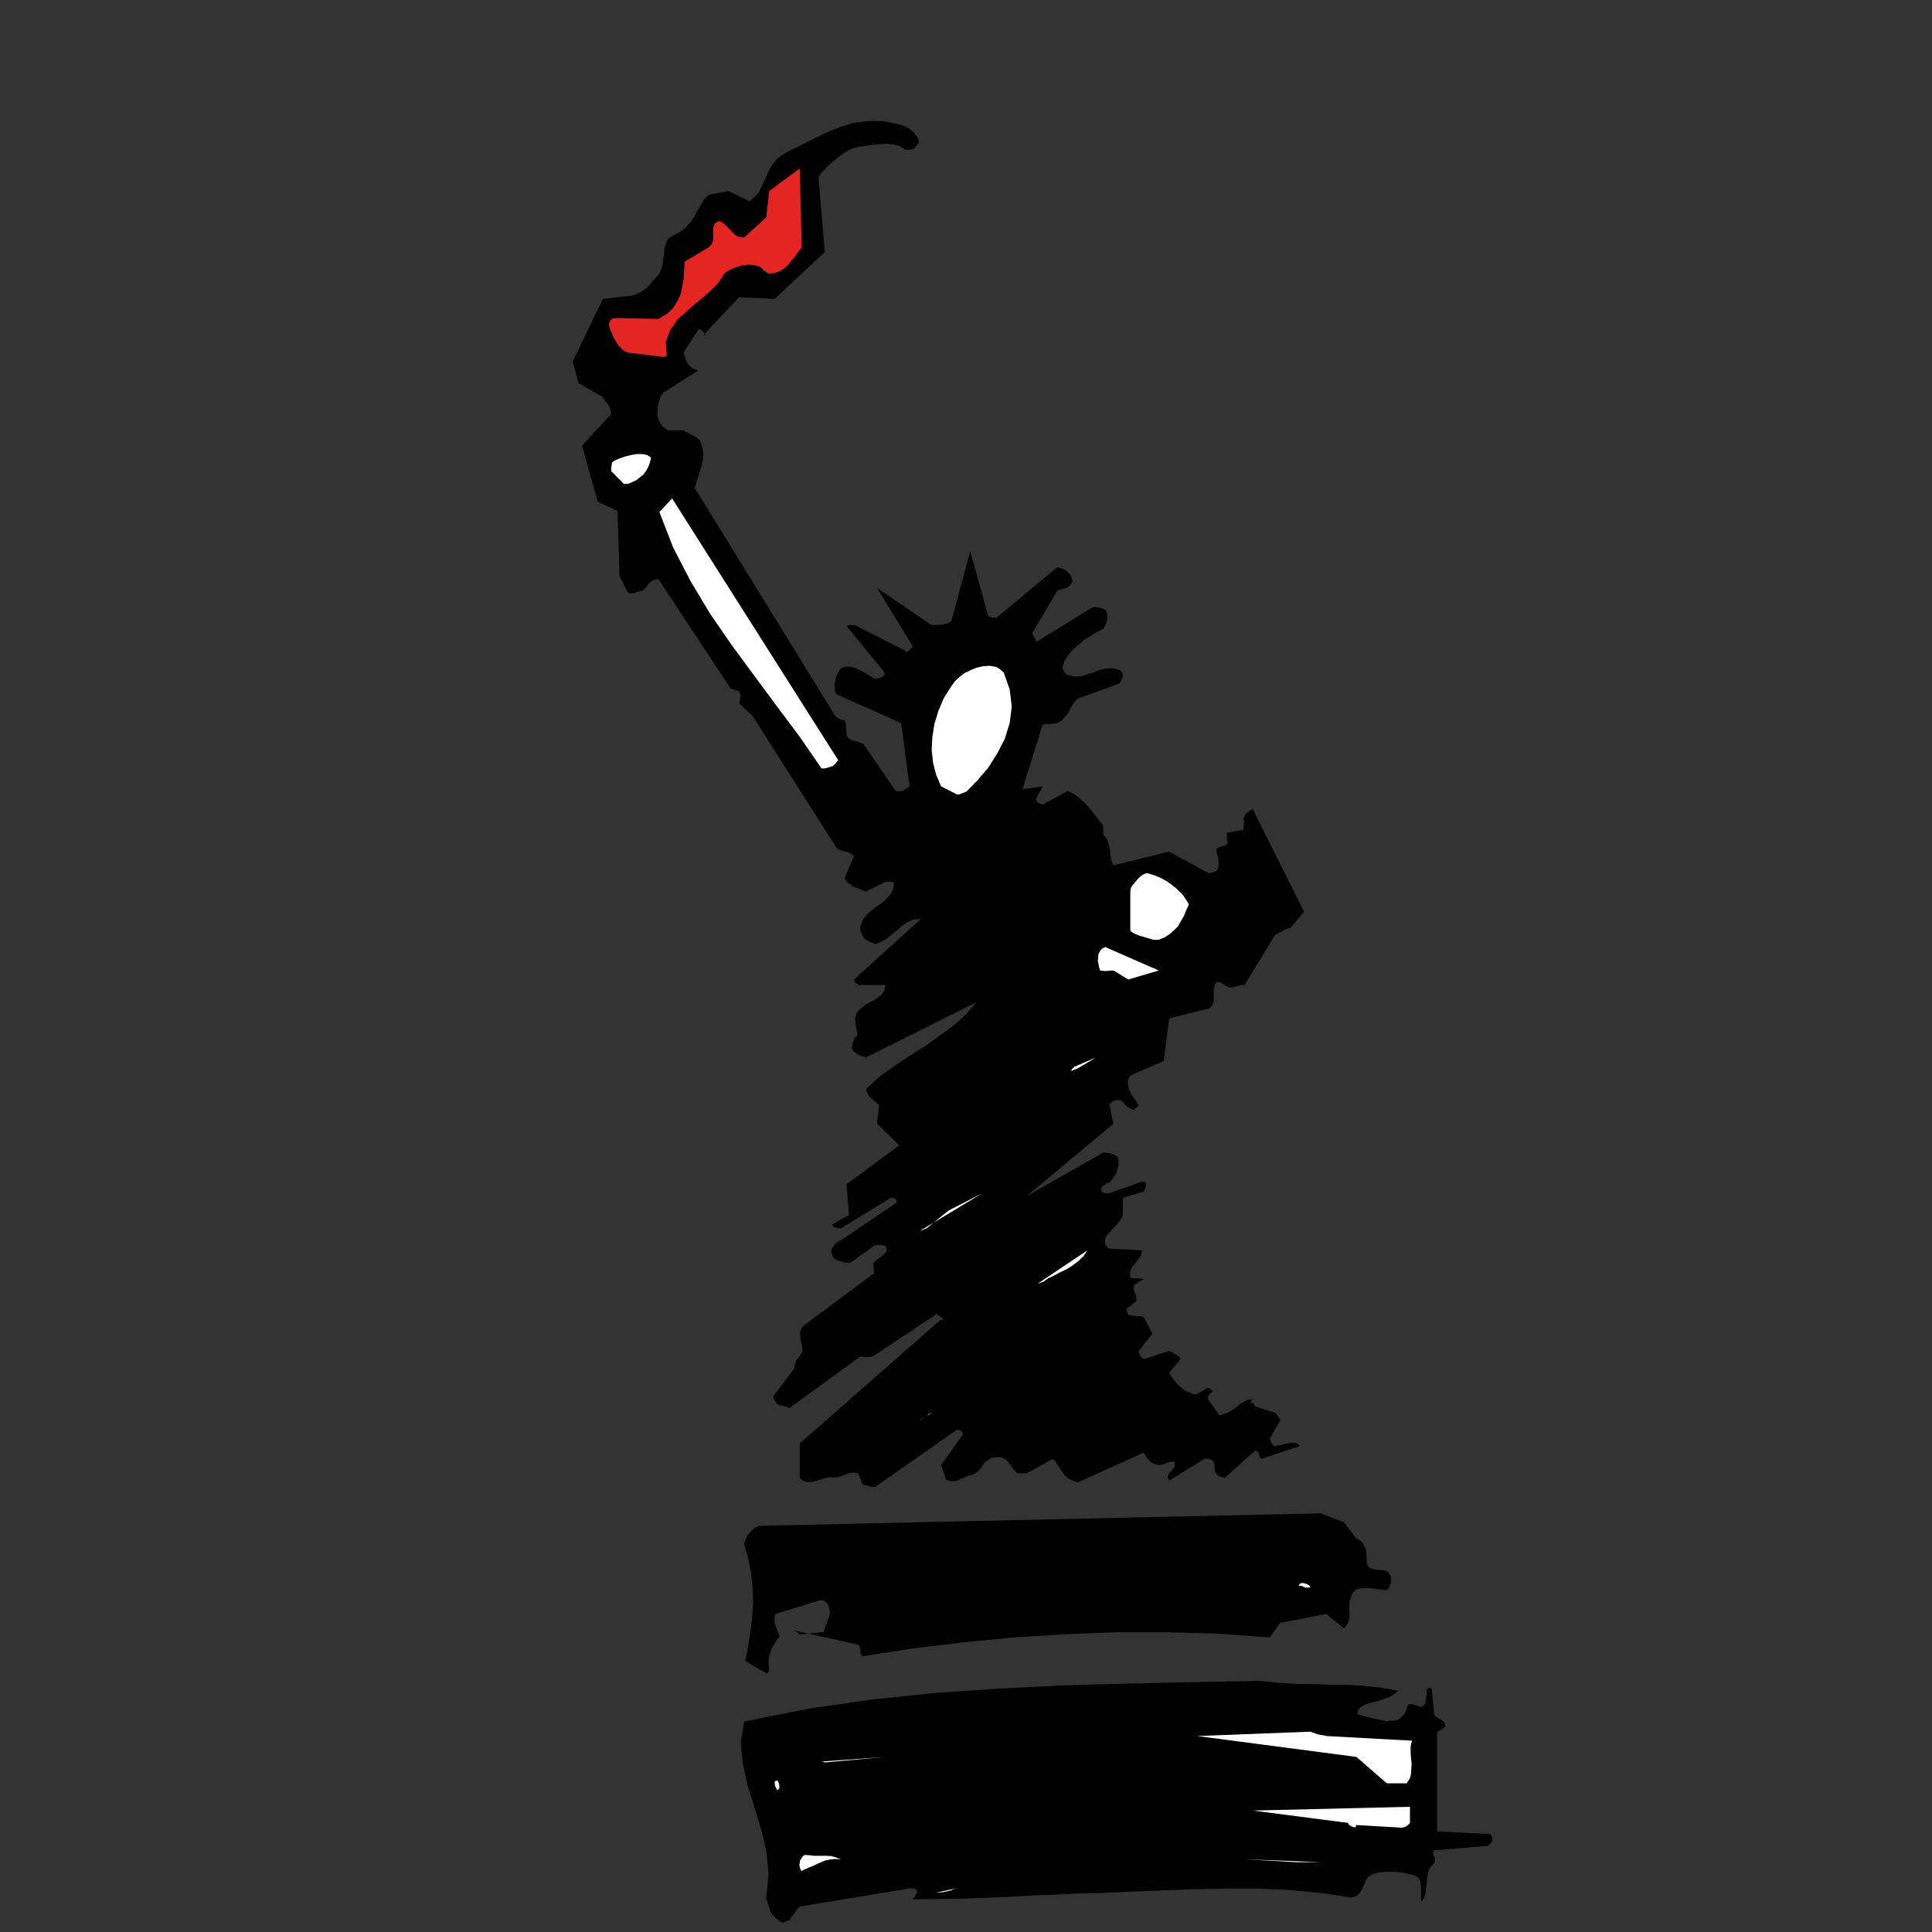 <?xml version="1.0" encoding="utf-8"?>
<!-- Generator: Adobe Illustrator 14.0.0, SVG Export Plug-In . SVG Version: 6.00 Build 43363)  -->
<!DOCTYPE svg PUBLIC "-//W3C//DTD SVG 1.1//EN" "http://www.w3.org/Graphics/SVG/1.1/DTD/svg11.dtd">
<svg version="1.1" id="Calque_1" xmlns="http://www.w3.org/2000/svg" xmlns:xlink="http://www.w3.org/1999/xlink" x="0px" y="0px"
	 width="500px" height="500px" viewBox="0 0 500 500" enable-background="new 0 0 500 500" xml:space="preserve">
<rect x="0" y="0" width="500" height="500" fill="#333333" stroke="none"/>
<g>
</g>
<g>
	<polygon fill-rule="evenodd" clip-rule="evenodd" points="204.283,496.938 204.543,496.488 204.89,496.037 205.15,495.662 
		205.497,495.287 205.757,494.837 206.104,494.462 206.45,493.937 206.97,493.411 235.661,488.683 236.614,488.758 237.134,489.059 
		237.308,489.434 237.308,489.884 237.048,490.334 236.701,490.859 236.354,491.235 236.18,491.535 242.248,491.46 248.402,491.385 
		254.471,491.16 260.711,490.935 266.864,490.56 273.019,490.334 279.26,490.034 285.5,489.884 293.562,489.509 301.623,489.209 
		309.684,488.908 317.745,488.758 325.72,488.758 333.78,489.134 341.755,489.884 349.729,491.084 350.596,490.859 351.376,490.409 
		351.896,489.809 352.416,489.134 352.763,488.233 353.196,487.407 353.543,486.507 354.063,485.682 355.276,485.006 
		356.75,484.631 358.311,484.405 360.13,484.405 361.864,484.48 363.684,484.781 365.244,485.156 366.805,485.682 367.238,486.132 
		367.498,486.808 367.671,487.558 367.758,488.458 367.758,489.358 367.758,490.334 367.758,491.235 367.845,492.21 368.538,491.16 
		368.972,489.959 369.058,488.608 369.231,487.257 369.318,485.756 369.665,484.405 370.271,483.055 371.398,481.929 
		371.398,481.254 371.226,480.503 370.965,480.053 370.878,479.678 370.878,479.228 371.139,478.853 384.92,477.727 
		385.354,477.427 385.7,477.127 385.96,476.751 386.221,476.375 386.221,475.926 386.221,475.475 385.96,475.025 385.7,474.649 
		371.919,473.975 371.919,448.159 372.179,448.009 372.785,447.784 373.393,447.333 374.085,446.732 373.912,446.058 
		373.739,445.607 373.305,445.307 372.959,445.082 372.438,444.782 372.005,444.557 371.485,444.106 371.139,443.656 
		370.532,436.902 369.665,436.827 369.318,437.202 369.145,437.878 369.145,438.778 369.058,439.679 368.972,440.579 
		368.538,441.255 367.845,441.78 367.064,441.555 366.285,441.255 365.765,441.104 365.244,441.03 364.725,441.03 364.291,441.33 
		364.117,441.931 363.944,442.531 363.684,443.056 363.424,443.656 362.903,444.106 362.471,444.557 361.95,444.932 
		361.344,445.307 360.91,445.307 360.304,445.307 359.523,445.307 358.917,445.532 357.877,445.232 356.923,445.007 
		356.057,444.857 355.189,444.707 354.236,444.406 353.282,444.182 352.242,443.882 351.289,443.656 351.549,442.38 
		352.502,441.555 353.803,440.955 355.536,440.505 357.27,439.979 359.004,439.454 360.563,438.628 361.864,437.578 
		357.356,436.752 352.937,436.302 348.516,436.002 344.095,436.002 339.588,435.852 335.081,435.777 330.573,435.477 
		326.152,435.026 309.25,435.326 292.435,435.701 275.706,436.151 259.063,436.978 242.334,438.104 225.693,439.829 209.137,442.23 
		192.582,445.532 191.715,450.86 192.235,456.414 193.448,462.042 195.269,467.82 197.002,473.6 198.389,479.453 198.909,485.23 
		198.302,491.084 198.476,491.76 198.649,492.51 198.822,493.036 199.083,493.636 199.169,494.086 199.342,494.611 199.603,495.063 
		199.949,495.737 200.382,495.963 200.816,496.488 201.076,496.713 201.423,497.013 201.943,497.313 202.636,497.613 
		202.81,497.463 203.417,497.238 203.937,497.013 204.283,496.938 	"/>
	<polygon fill-rule="evenodd" clip-rule="evenodd" fill="#FFFFFF" points="246.235,489.209 246.409,489.059 246.929,488.908 
		247.362,488.683 247.622,488.683 241.901,489.884 242.334,489.809 242.855,489.809 243.375,489.734 243.895,489.734 
		244.415,489.583 245.022,489.509 245.542,489.358 246.235,489.209 	"/>
	<polygon fill-rule="evenodd" clip-rule="evenodd" fill="#FFFFFF" points="208.27,483.806 209.224,483.354 210.264,482.979 
		211.304,482.454 212.344,482.004 213.384,481.554 214.685,481.254 215.984,481.104 217.545,481.179 216.245,480.653 
		215.118,480.354 213.991,480.278 212.951,480.278 211.824,480.278 210.697,480.278 209.484,480.128 208.27,480.053 207.75,480.428 
		207.403,480.954 207.057,481.479 206.97,482.079 206.884,482.604 206.97,483.205 207.144,483.729 207.49,484.255 207.577,484.105 
		207.837,484.03 208.097,483.806 208.27,483.806 	"/>
	<polygon fill-rule="evenodd" clip-rule="evenodd" fill="#FFFFFF" points="335.341,481.929 341.841,481.929 322.078,481.179 
		335.341,481.929 	"/>
	<polygon fill-rule="evenodd" clip-rule="evenodd" fill="#FFFFFF" points="351.029,472.323 362.73,472.999 363.251,472.924 
		363.857,472.699 364.377,472.323 364.897,471.798 364.897,467.596 324.246,468.571 349.122,471.798 348.862,471.873 
		349.035,472.099 349.295,472.398 349.815,472.699 350.249,472.849 350.683,472.924 350.855,472.773 351.029,472.323 	"/>
	<polygon fill-rule="evenodd" clip-rule="evenodd" fill="#FFFFFF" points="201.77,462.718 201.683,462.493 201.683,461.967 
		201.509,461.367 201.249,460.841 200.729,460.841 200.556,461.066 200.469,461.367 200.556,461.817 200.556,462.192 
		200.816,462.643 200.989,463.018 201.249,463.394 201.249,463.243 201.509,463.018 201.596,462.793 201.77,462.718 	"/>
	<polygon fill-rule="evenodd" clip-rule="evenodd" fill="#FFFFFF" points="358.917,461.517 364.031,461.517 364.812,460.392 
		365.157,459.19 365.244,457.765 365.331,456.414 365.157,454.913 365.071,453.412 365.071,451.836 365.418,450.485 
		343.229,449.285 342.708,449.135 342.188,449.06 341.755,448.984 341.321,448.909 340.802,448.759 340.367,448.609 
		339.761,448.385 339.154,448.159 309.857,449.285 351.029,454.688 358.917,461.517 	"/>
	<polygon fill-rule="evenodd" clip-rule="evenodd" fill="#FFFFFF" points="213.471,456.113 229.16,454.688 212.604,455.889 
		212.691,455.889 213.038,455.964 213.298,456.039 213.471,456.113 	"/>
	<polygon fill-rule="evenodd" clip-rule="evenodd" points="199.083,432.399 198.909,431.049 198.909,429.923 198.996,428.798 
		199.342,427.747 199.689,426.696 200.296,425.646 200.903,424.595 201.77,423.544 201.509,422.794 201.249,422.118 
		200.903,421.368 200.729,420.692 200.469,419.867 200.469,419.116 200.469,418.366 200.729,417.69 212.084,414.163 
		212.777,414.163 213.471,414.464 213.904,414.764 214.251,415.289 214.598,416.115 214.771,416.94 214.685,417.766 
		214.511,418.666 214.165,419.491 213.818,420.393 213.471,421.293 213.211,422.344 206.97,423.019 206.796,422.869 
		206.537,422.569 206.017,422.193 205.323,421.894 222.139,425.646 222.572,426.321 222.659,427.146 222.659,427.897 
		223.179,428.647 236.18,426.621 249.269,425.045 262.357,423.77 275.619,422.943 288.794,422.418 302.056,422.418 315.318,422.794 
		328.579,423.77 331.267,420.017 343.229,417.69 347.821,421.443 348.516,420.543 349.035,419.643 349.209,418.591 349.295,417.541 
		349.209,416.34 349.209,415.215 349.295,414.163 349.729,413.188 350.162,412.063 350.942,411.388 351.982,411.087 
		353.369,411.012 354.67,411.012 356.144,411.236 357.53,411.388 358.917,411.537 359.177,411.162 359.523,410.787 359.696,410.262 
		359.957,409.736 359.957,409.136 360.044,408.535 359.87,407.936 359.696,407.335 359.264,406.81 358.743,406.584 358.137,406.359 
		357.53,406.359 356.837,406.284 356.144,406.209 355.363,406.059 354.843,405.909 354.236,405.608 353.976,405.158 
		353.716,404.482 353.716,403.883 353.63,403.057 353.63,402.307 353.543,401.481 353.456,400.806 353.196,400.355 353.022,399.98 
		352.763,399.529 352.502,399.155 351.723,398.479 351.029,398.18 347.821,393.977 341.841,391.65 196.395,394.877 195.528,395.327 
		194.922,395.777 194.402,396.228 193.968,396.754 193.448,397.278 193.188,397.954 192.841,398.704 192.582,399.605 
		193.622,403.282 194.402,407.109 194.749,410.787 194.922,414.614 194.662,418.366 194.229,422.118 193.622,425.945 
		192.841,429.849 198.563,433.15 198.563,433 198.822,432.774 198.909,432.475 199.083,432.399 	"/>
	<polygon fill-rule="evenodd" clip-rule="evenodd" fill="#FFFFFF" points="337.768,410.862 337.94,410.862 338.461,410.862 
		338.894,410.862 339.154,410.862 338.98,410.486 338.721,410.262 338.2,409.962 337.768,409.811 337.16,409.661 336.641,409.736 
		336.294,409.962 336.12,410.411 336.381,410.411 336.728,410.411 337.16,410.562 337.768,410.862 	"/>
	<polygon fill-rule="evenodd" clip-rule="evenodd" fill="#FFFFFF" points="320.691,409.661 327.453,409.661 320.691,409.661 	"/>
	<polygon fill-rule="evenodd" clip-rule="evenodd" fill="#FFFFFF" points="329.966,397.278 335.341,397.278 329.966,397.278 	"/>
	<polygon fill-rule="evenodd" clip-rule="evenodd" points="225.346,384.821 225.433,384.821 225.866,384.821 226.212,384.821 
		226.473,384.821 247.622,370.038 247.882,370.038 248.489,370.188 248.662,370.263 248.922,370.487 249.095,370.788 
		249.183,371.238 243.548,379.193 244.849,382.945 245.628,383.245 246.409,383.396 247.188,383.32 247.969,383.095 248.749,382.72 
		249.529,382.42 250.396,381.97 251.35,381.744 252.216,381.369 252.996,380.844 253.603,380.168 254.209,379.418 254.73,378.593 
		255.597,377.917 256.55,377.316 257.851,377.092 258.891,377.092 259.757,377.393 260.364,377.842 260.971,378.442 
		261.404,379.043 261.924,379.793 262.444,380.469 263.311,381.294 263.657,381.294 264.265,381.294 264.957,381.294 
		265.738,381.294 272.499,377.542 273.105,378.218 273.713,379.118 274.318,380.019 274.926,380.994 275.532,381.819 
		276.399,382.57 277.525,383.17 278.999,383.62 296.075,375.891 296.249,376.341 296.509,376.792 296.769,377.241 297.202,377.767 
		297.549,378.143 298.155,378.593 298.849,378.893 299.889,379.193 300.756,379.043 301.623,378.742 302.143,378.518 
		302.663,378.367 303.184,378.293 303.963,378.293 304.05,378.968 303.963,379.644 303.529,380.168 303.096,380.769 
		302.576,381.294 302.315,381.819 302.229,382.42 302.576,383.17 311.764,377.542 312.024,377.542 312.544,377.542 313.15,377.692 
		313.931,377.992 314.104,378.367 314.277,378.817 314.277,379.193 314.364,379.644 314.364,380.019 314.364,380.394 
		314.451,380.844 314.798,381.294 314.884,381.594 315.318,381.97 315.578,382.045 316.012,382.194 316.444,382.345 
		316.965,382.494 324.766,375.44 325.112,375.44 325.459,375.666 325.633,375.891 325.806,376.267 325.979,377.017 326.413,377.542 
		336.467,374.24 335.86,373.64 335.254,373.414 334.387,373.34 333.607,373.489 332.653,373.64 331.7,373.939 330.746,374.09 
		329.966,374.24 329.62,374.09 329.272,373.715 329.1,373.414 328.927,373.114 328.753,372.739 328.579,372.364 331.267,367.711 
		331.093,367.111 330.833,366.66 330.4,366.06 329.966,365.61 324.766,363.959 324.592,363.509 324.419,363.283 324.159,363.133 
		323.985,363.133 323.726,363.059 323.726,362.908 323.812,362.607 324.246,362.083 322.858,362.308 321.818,362.833 
		320.778,363.434 319.999,364.185 319.045,364.784 318.005,365.46 316.878,365.91 315.578,366.285 312.631,362.083 312.631,361.482 
		312.891,361.032 313.237,360.582 313.931,360.206 313.324,359.456 312.805,359.231 312.284,359.306 311.764,359.605 
		311.07,359.981 310.464,360.432 309.771,360.731 309.077,360.882 308.037,360.432 306.996,360.057 306.043,359.381 305.263,358.78 
		304.482,357.955 303.789,357.13 303.096,356.154 302.576,355.254 305.522,351.727 305.263,351.276 305.003,350.977 
		304.656,350.751 304.396,350.601 303.963,350.376 303.616,350.15 303.096,349.851 302.576,349.625 296.075,351.727 
		295.642,351.501 295.209,351.126 295.035,350.751 294.861,350.451 294.688,350 294.688,349.625 298.242,345.197 296.075,340.995 
		295.555,340.695 295.035,340.62 294.602,340.62 294.168,340.62 293.648,340.545 293.215,340.545 292.607,340.395 292.002,340.244 
		291.654,339.494 291.568,338.969 291.741,338.519 292.262,338.218 292.694,337.769 293.215,337.468 293.648,337.093 
		294.168,336.718 294.081,336.042 293.995,335.367 293.821,334.916 293.735,334.542 293.562,334.091 293.388,333.716 
		293.388,333.19 293.562,332.74 293.735,332.365 294.168,332.14 294.516,331.84 295.035,331.615 295.555,331.314 296.075,331.089 
		295.209,330.864 294.341,330.864 293.908,330.789 293.475,330.789 292.955,330.714 292.521,330.639 292.435,329.438 
		292.694,328.537 293.128,327.637 293.821,326.962 294.341,326.211 294.948,325.461 295.382,324.561 295.555,323.585 
		286.888,323.135 286.021,322.009 285.934,320.958 286.28,319.908 287.147,318.932 288.101,317.882 289.141,316.831 290.008,315.63 
		290.614,314.504 290.614,310.002 296.075,308.351 296.075,308.2 296.249,307.825 296.422,307.375 296.595,306.925 296.595,306.399 
		296.509,306.024 296.162,305.8 295.555,305.8 286.888,308.876 286.28,308.801 285.674,308.727 285.327,308.501 285.153,308.351 
		284.98,308.051 284.98,307.675 284.894,307.525 285.153,307.3 285.414,306.925 285.934,306.625 286.628,306.024 286.888,306.249 
		287.321,305.8 287.927,305.124 288.447,304.299 288.968,303.473 289.228,302.422 289.487,301.446 289.487,300.396 289.314,299.495 
		289.055,299.271 288.794,299.045 288.361,298.82 287.927,298.67 287.234,298.445 286.714,298.37 286.021,298.294 285.5,298.294 
		265.738,309.552 288.188,290.79 287.147,286.063 287.147,285.687 287.494,285.462 287.841,285.162 288.361,284.937 
		288.881,284.712 289.487,284.712 290.008,284.786 290.614,285.162 290.961,285.612 291.481,286.213 291.741,286.438 
		292.175,286.663 292.694,286.963 293.388,287.264 293.648,287.113 293.995,286.813 294.255,286.438 294.688,286.063 
		294.168,285.237 293.648,284.486 293.042,283.586 292.521,282.686 292.088,281.635 291.914,280.584 291.914,279.459 
		292.521,278.333 301.189,274.58 302.576,263.549 312.891,260.997 313.41,260.547 313.845,260.021 314.018,259.347 314.104,258.746 
		314.104,257.921 314.104,257.17 314.104,256.345 314.19,255.594 314.451,254.693 314.884,254.243 315.318,254.094 315.838,254.243 
		316.271,254.544 316.878,254.919 317.484,255.294 318.265,255.594 318.698,255.52 319.132,255.444 319.564,255.369 
		319.999,255.294 320.432,255.144 320.865,255.069 321.385,254.919 322.078,254.919 329.966,242.012 330.746,241.561 
		331.613,241.11 331.96,240.811 332.479,240.585 333.087,240.36 333.953,240.135 337.508,235.933 324.246,209.441 323.552,209.742 
		323.032,210.192 322.686,210.417 322.339,210.793 322.078,211.243 321.818,211.769 321.905,212.293 321.992,213.044 
		321.905,213.419 321.905,213.869 321.818,214.319 321.818,214.77 317.484,215.521 317.484,215.971 317.571,216.646 
		317.571,216.946 317.658,217.396 317.658,217.847 317.745,218.297 317.312,218.672 316.617,218.973 316.098,219.048 
		315.664,219.272 315.231,219.423 314.798,219.723 314.798,220.173 314.884,220.773 315.058,221.449 315.318,222.124 315.318,222.8 
		315.404,223.551 315.318,224.301 315.058,225.126 314.884,225.276 314.451,225.576 313.671,225.802 312.891,226.026 
		302.576,220.398 288.188,223.926 287.754,223.024 287.494,222.199 287.407,221.148 287.321,220.173 287.061,219.048 
		286.801,217.997 286.28,216.871 285.5,215.971 285.5,215.445 285.5,214.845 285.5,214.17 285.5,213.645 284.46,212.368 
		283.507,211.093 282.467,209.742 281.513,208.616 280.3,207.416 279.173,206.365 277.786,205.39 276.313,204.714 269.812,208.241 
		268.686,207.791 268.251,207.341 268.164,206.74 268.425,206.14 268.772,205.39 269.205,204.714 269.638,204.039 269.812,203.513 
		264.611,204.264 269.812,187.604 270.679,187.379 271.545,187.379 271.979,187.304 272.412,187.304 272.933,187.229 
		273.625,187.153 274.405,186.703 275.186,186.103 275.792,185.277 276.486,184.452 277.006,183.401 277.525,182.501 
		278.133,181.601 278.999,180.774 289.314,177.022 289.661,176.872 290.008,176.497 290.095,176.197 290.268,175.896 
		290.441,175.521 290.614,175.146 290.528,174.546 290.354,174.021 289.921,173.495 289.314,173.271 287.667,172.895 
		286.107,173.045 284.547,173.42 282.986,174.021 281.34,174.546 279.779,174.996 278.046,175.071 276.313,174.696 275.966,174.546 
		275.706,174.171 275.446,173.87 275.272,173.57 275.099,173.195 274.926,172.82 275.446,171.169 276.399,169.593 277.612,168.167 
		279.086,166.892 280.56,165.616 282.206,164.565 283.854,163.59 285.5,162.764 285.761,162.313 286.021,161.938 286.193,161.338 
		286.454,160.813 286.541,160.063 286.628,159.387 286.454,158.712 286.28,158.036 286.021,157.812 285.761,157.661 
		285.327,157.511 284.894,157.36 284.287,157.211 283.767,157.136 283.247,157.136 282.813,157.136 268.425,165.991 
		268.078,165.766 267.818,165.24 267.472,164.565 267.125,163.89 273.625,152.858 274.232,152.633 274.839,152.482 275.446,152.333 
		276.053,152.183 276.486,151.883 276.92,151.508 277.266,150.981 277.612,150.307 277.353,149.556 277.093,149.031 
		276.746,148.505 276.399,148.055 275.792,147.604 275.272,147.305 274.405,147.005 273.625,146.779 257.851,159.912 
		257.243,159.837 256.637,159.763 256.117,159.537 255.684,159.236 251.089,142.577 246.235,160.663 245.801,160.963 
		245.369,161.263 244.762,161.413 244.155,161.639 243.375,161.639 242.681,161.713 241.901,161.713 241.121,161.788 
		226.993,152.183 236.18,167.191 236.267,167.267 236.18,167.492 235.747,167.867 235.401,168.242 234.88,168.543 234.533,168.768 
		234.273,168.692 234.273,168.393 221.272,161.788 220.839,161.788 220.405,161.788 219.712,161.788 219.105,162.014 228.9,174.021 
		228.9,174.696 228.292,175.222 227.773,175.371 227.34,175.521 226.819,175.597 226.473,175.672 225.519,175.146 224.566,174.621 
		223.525,173.945 222.485,173.42 221.359,172.895 220.232,172.595 219.019,172.52 217.805,172.82 217.285,173.42 216.852,174.246 
		216.418,175.071 216.245,176.047 215.984,176.947 216.071,177.848 216.071,178.748 216.418,179.649 233.234,187.153 
		235.401,203.513 234.533,204.039 233.754,204.639 233.32,204.789 232.887,204.864 232.367,204.789 231.847,204.714 
		223.439,192.557 222.659,192.182 221.792,191.956 221.272,191.807 220.752,191.656 220.318,191.506 219.972,191.355 
		219.365,190.831 219.105,190.306 219.019,189.705 219.019,189.104 218.932,188.43 218.932,187.754 218.845,187.078 
		218.585,186.403 217.892,186.328 217.372,186.178 216.678,185.803 216.158,185.277 179.84,126.367 180.187,124.866 180.707,123.44 
		181.14,121.939 181.66,120.438 181.92,118.863 182.007,117.287 181.747,115.711 181.227,114.21 180.793,113.685 180.36,113.31 
		179.753,112.934 179.233,112.634 178.54,112.334 178.02,112.034 177.413,111.733 176.893,111.358 176.373,111.358 175.853,111.358 
		175.419,111.358 174.986,111.358 174.466,111.358 174.032,111.358 173.426,111.358 172.819,111.358 171.519,110.458 
		170.739,109.332 170.219,107.981 170.132,106.63 170.219,105.13 170.565,103.854 170.999,102.578 171.779,101.527 180.707,95.899 
		179.84,95.599 179.146,95.299 178.54,94.773 178.106,94.248 177.673,93.498 177.413,92.822 177.153,91.997 176.893,91.246 
		180.707,85.318 180.793,85.093 181.14,85.243 181.573,85.468 182.007,85.918 182.354,86.218 182.527,86.594 182.44,86.744 
		182.007,86.744 191.281,76.913 200.469,77.363 213.471,65.206 211.824,45.919 212.431,44.869 213.384,43.893 214.424,42.768 
		215.725,41.717 217.025,40.591 218.412,39.616 219.798,38.79 221.272,38.19 222.833,37.89 224.652,37.665 226.386,37.439 
		228.119,37.289 229.766,37.214 231.413,37.439 232.887,37.814 234.273,38.715 234.88,38.79 235.487,38.79 235.92,38.64 
		236.441,38.49 236.788,38.115 237.134,37.74 237.48,37.289 237.827,36.839 237.654,36.164 237.394,35.488 236.875,34.813 
		236.441,34.212 235.661,33.537 234.967,33.087 234.101,32.637 233.234,32.336 228.813,31.36 224.739,31.286 220.839,31.811 
		217.198,32.937 213.558,34.438 210.091,36.164 206.624,37.89 203.156,39.616 201.249,40.966 199.862,42.618 198.822,44.418 
		198.042,46.37 197.175,48.096 196.395,49.747 195.269,51.022 193.968,52.073 188.508,49.446 183.394,50.422 182.267,51.548 
		181.4,52.974 180.533,54.475 179.667,56.125 178.626,57.551 177.413,58.977 175.939,60.028 174.206,60.928 172.992,61.753 
		172.385,62.879 171.952,64.155 171.866,65.506 171.692,66.857 171.519,68.208 171.172,69.483 170.652,70.834 170.045,71.51 
		169.352,72.335 168.572,73.161 167.878,74.061 167.012,74.737 166.058,75.487 164.931,76.012 163.891,76.462 156.003,77.363 
		148.202,93.573 149.762,99.201 156.003,102.729 156.09,103.028 156.35,103.403 156.697,103.854 157.13,104.379 157.477,104.83 
		157.824,105.505 157.997,106.255 158.17,107.156 150.629,115.336 154.703,129.895 159.817,132.221 160.337,149.105 
		162.504,153.384 162.938,153.533 163.371,153.608 163.805,153.533 164.238,153.533 164.671,153.309 165.104,153.158 
		165.625,153.008 166.318,152.858 166.751,152.482 167.098,152.107 167.445,151.657 167.792,151.207 168.138,150.757 
		168.745,150.382 169.438,150.006 170.392,149.856 189.114,178.224 189.461,178.298 189.721,178.373 189.808,178.373 
		189.895,178.448 190.155,178.523 190.501,178.599 191.281,178.898 191.542,179.499 191.628,180.249 191.542,180.624 
		191.542,181.075 191.368,181.525 191.281,181.976 194.749,185.277 216.418,219.272 216.678,219.573 217.198,219.873 
		217.718,220.098 218.499,220.323 219.191,220.474 219.885,220.698 220.492,221.074 221.012,221.599 218.585,227.228 
		218.932,227.902 219.452,228.428 219.972,228.878 220.665,229.328 221.272,229.629 222.139,229.929 223.005,230.305 
		224.046,230.755 229.16,228.203 229.593,228.203 230.113,228.203 230.633,228.203 231.326,228.428 231.24,229.854 230.633,231.205 
		229.68,232.33 228.466,233.531 226.993,234.507 225.606,235.558 224.393,236.608 223.439,237.809 223.352,237.959 223.179,238.409 
		222.919,239.009 222.659,239.685 222.659,240.06 222.659,240.51 222.745,241.035 223.005,241.561 223.179,242.012 223.439,242.462 
		223.699,242.837 224.046,243.212 224.306,243.362 224.913,243.662 225.606,243.962 226.473,244.338 228.033,243.737 
		229.506,242.912 230.807,241.786 232.194,240.735 233.494,239.535 234.88,238.634 236.441,237.959 238.347,237.809 
		221.012,253.493 220.925,253.568 221.099,253.793 221.359,254.168 221.792,254.619 222.485,255.069 222.659,254.919 
		229.16,254.919 228.9,256.27 228.206,257.396 226.993,258.296 225.693,259.121 224.219,259.872 222.919,260.848 221.792,261.974 
		221.272,263.549 221.878,268.052 221.619,268.202 221.359,268.502 221.099,268.877 220.925,269.327 220.665,269.777 
		220.579,270.304 220.492,270.903 220.492,271.578 220.925,272.104 221.619,272.63 221.965,272.854 222.572,273.154 223.179,273.38 
		224.046,273.68 252.736,259.347 250.136,262.349 247.015,265.2 243.375,267.901 239.474,270.678 235.401,273.23 231.413,275.932 
		227.6,278.633 224.306,281.635 224.219,282.235 224.479,282.836 224.739,283.436 225.259,284.036 225.78,284.486 226.386,285.012 
		226.906,285.537 227.513,286.063 226.993,290.79 232.713,296.419 219.105,306.475 219.712,314.504 215.378,316.831 
		215.464,317.206 215.898,317.581 216.158,317.656 216.591,317.807 217.025,317.882 217.545,317.956 230.547,310.002 
		230.98,310.002 231.5,310.152 231.673,310.227 231.933,310.452 232.021,310.752 232.107,311.202 217.545,321.033 217.025,321.259 
		216.591,321.559 216.071,321.934 215.811,322.459 215.378,322.909 215.204,323.435 215.118,324.035 215.378,324.785 
		215.464,325.161 215.811,325.61 216.245,325.911 216.938,326.286 217.545,326.437 218.325,326.662 219.105,326.812 
		219.972,326.887 226.473,322.234 226.906,322.234 227.686,322.234 228.38,322.234 229.16,322.459 229.42,323.06 229.506,323.66 
		229.247,324.109 228.813,324.636 228.206,325.086 227.6,325.536 226.906,325.986 226.473,326.437 226.04,326.887 226.04,327.563 
		226.04,327.938 226.126,328.388 226.126,328.913 226.212,329.514 208.27,342.871 207.577,343.472 207.23,344.297 207.057,345.123 
		207.144,346.023 207.23,346.924 207.49,347.899 207.577,348.725 207.75,349.625 207.49,350.076 207.23,350.525 206.884,350.977 
		206.537,351.501 206.104,352.026 205.843,352.702 205.583,353.303 205.583,354.128 200.469,360.882 200.209,361.183 
		200.209,361.632 200.209,362.008 200.469,362.458 200.989,363.208 201.77,363.733 202.116,363.733 202.81,363.884 203.503,364.033 
		204.283,364.409 222.659,351.051 223.266,351.126 224.132,351.276 224.652,351.201 225.172,351.201 225.693,351.051 
		226.212,350.826 242.161,340.244 242.161,340.02 242.508,340.17 242.941,340.395 243.462,340.845 243.895,341.145 244.068,341.521 
		243.895,341.671 243.289,341.671 206.97,373.564 206.97,382.494 207.577,383.095 208.444,383.471 209.397,383.546 210.437,383.471 
		211.478,383.17 212.604,382.87 213.645,382.494 214.771,382.27 215.725,382.42 216.591,382.345 217.458,382.12 218.325,381.819 
		219.105,381.444 220.059,381.22 221.012,381.068 222.139,381.294 222.398,381.97 222.659,382.72 222.745,383.095 222.919,383.471 
		223.092,383.921 223.439,384.371 223.786,384.371 224.219,384.371 224.652,384.521 225.346,384.821 	"/>
	<polygon fill-rule="evenodd" clip-rule="evenodd" fill="#FFFFFF" points="237.048,368.161 237.914,367.636 238.781,367.111 
		239.301,366.735 239.821,366.436 240.341,365.985 241.121,365.61 237.048,368.161 	"/>
	<polygon fill-rule="evenodd" clip-rule="evenodd" fill="#FFFFFF" points="273.625,349.625 283.334,344.522 273.625,349.625 	"/>
	<polygon fill-rule="evenodd" clip-rule="evenodd" fill="#FFFFFF" points="269.812,331.84 271.111,330.939 272.759,330.114 
		274.318,329.288 276.053,328.463 277.612,327.487 279.086,326.361 280.387,325.086 281.427,323.585 268.425,332.29 268.598,332.14 
		269.118,332.064 269.552,331.84 269.812,331.84 	"/>
	<polygon fill-rule="evenodd" clip-rule="evenodd" fill="#FFFFFF" points="264.611,321.709 281.946,311.202 264.611,321.709 	"/>
	<polygon fill-rule="evenodd" clip-rule="evenodd" fill="#FFFFFF" points="239.734,317.956 245.455,313.304 254.123,308.876 
		237.827,318.707 238.087,318.557 238.781,318.332 239.387,318.031 239.734,317.956 	"/>
	<polygon fill-rule="evenodd" clip-rule="evenodd" fill="#FFFFFF" points="264.611,295.743 279.779,287.264 264.611,295.743 	"/>
	<polygon fill-rule="evenodd" clip-rule="evenodd" fill="#FFFFFF" points="278.999,276.457 283.594,273.68 278.22,276.006 
		278.046,276.006 277.873,276.307 277.525,276.532 277.353,276.906 277.18,277.058 277.353,277.132 277.873,276.906 
		278.999,276.457 	"/>
	<polygon fill-rule="evenodd" clip-rule="evenodd" fill="#FFFFFF" points="292.002,253.493 299.889,251.167 286.021,245.088 
		285.153,245.538 284.634,246.214 284.287,246.889 284.2,247.79 284.114,248.615 284.287,249.516 284.46,250.341 284.72,251.167 
		285.327,251.242 286.193,251.316 286.628,251.242 287.147,251.242 287.667,251.167 288.188,251.167 292.002,253.493 	"/>
	<polygon fill-rule="evenodd" clip-rule="evenodd" fill="#FFFFFF" points="298.502,243.212 298.676,243.212 299.196,243.212 
		299.629,243.212 299.889,243.212 301.362,242.611 302.663,241.786 303.789,240.811 304.83,239.76 305.61,238.409 306.391,237.059 
		306.996,235.558 307.69,234.057 306.91,232.781 306.043,231.505 304.83,230.305 303.616,229.254 302.056,228.128 300.582,227.303 
		298.849,226.552 297.115,226.026 296.509,226.026 295.901,226.327 295.295,226.702 294.688,227.228 294.341,227.603 
		294.081,227.978 293.735,228.278 293.475,228.729 293.128,229.028 292.868,229.479 292.607,230.004 292.521,230.755 
		292.521,240.811 292.868,241.186 293.475,241.561 294.168,241.861 294.948,242.161 295.729,242.387 296.682,242.687 
		297.549,242.912 298.502,243.212 	"/>
	<polygon fill-rule="evenodd" clip-rule="evenodd" fill="#FFFFFF" points="248.922,205.39 249.009,205.239 249.442,205.164 
		249.79,204.939 250.049,204.939 252.91,202.013 255.684,198.785 258.023,195.108 260.017,191.281 261.317,187.078 261.837,182.876 
		261.317,178.448 259.757,174.021 259.324,173.646 258.977,173.346 258.457,172.97 257.851,172.595 256.03,172.295 254.297,172.444 
		252.649,172.82 251.089,173.495 249.529,174.246 248.229,175.297 247.102,176.347 246.235,177.548 244.241,180.7 242.855,184.002 
		241.815,187.379 241.294,190.756 241.121,194.058 241.468,197.359 242.248,200.437 243.548,203.513 247.882,205.689 
		247.969,205.614 248.402,205.539 248.749,205.39 248.922,205.39 	"/>
	<polygon fill-rule="evenodd" clip-rule="evenodd" fill="#FFFFFF" points="213.471,198.86 214.078,198.71 214.598,198.561 
		215.031,198.41 215.551,198.26 215.898,197.885 216.245,197.585 216.591,197.135 216.938,196.759 173.946,128.994 170.652,132.521 
		174.206,141.677 178.713,150.382 183.741,158.786 189.375,166.967 195.182,174.847 201.076,182.801 206.97,190.681 212.604,198.86 
		212.691,198.86 213.038,198.86 213.298,198.86 213.471,198.86 	"/>
	<polygon fill-rule="evenodd" clip-rule="evenodd" fill="#FFFFFF" points="162.504,125.241 163.544,124.791 164.584,124.341 
		165.538,123.591 166.491,122.84 167.185,121.864 167.792,120.814 168.225,119.613 168.485,118.413 167.445,117.737 
		166.231,117.512 164.844,117.512 163.458,117.737 161.897,118.112 160.511,118.563 159.297,119.088 158.43,119.613 
		158.344,119.988 158.257,120.664 158.17,121.264 158.17,121.939 161.464,125.241 161.551,125.241 161.984,125.241 162.331,125.241 
		162.504,125.241 	"/>
	<polygon fill-rule="evenodd" clip-rule="evenodd" fill="#E42522" points="171.779,92.372 171.866,92.297 172.125,92.222 
		172.385,92.147 172.559,92.147 172.299,88.47 173.426,85.468 175.333,82.691 177.933,80.365 180.62,78.039 183.394,75.712 
		185.734,73.386 187.468,70.834 188.074,70.309 189.028,69.784 189.981,69.333 191.194,68.958 192.321,68.658 193.622,68.508 
		195.009,68.583 196.395,68.958 197.002,69.258 197.436,69.784 197.696,70.009 198.042,70.234 198.476,70.534 199.083,70.834 
		200.556,70.609 201.856,70.159 202.983,69.408 204.023,68.508 204.89,67.382 205.757,66.332 206.624,65.131 207.49,64.005 
		206.97,43.593 199.083,49.446 198.302,56.275 192.582,61.454 191.455,61.379 190.675,61.079 189.895,60.478 189.288,59.878 
		188.594,59.052 187.901,58.376 187.034,57.626 186.081,57.176 185.127,57.702 184.694,58.527 184.521,59.427 184.607,60.478 
		184.607,61.454 184.521,62.429 184.174,63.255 183.394,64.005 177.153,67.757 177.066,69.633 176.979,71.735 176.633,73.836 
		176.199,76.012 175.333,77.963 174.119,79.84 172.472,81.341 170.392,82.541 159.817,82.316 158.43,82.466 157.824,83.142 
		157.563,83.967 157.824,85.018 158.257,86.068 158.777,87.194 159.297,88.169 159.817,89.07 160.337,89.67 160.944,90.346 
		161.204,90.571 161.551,90.871 161.984,91.021 162.504,91.246 171.779,92.372 	"/>
</g>
</svg>
